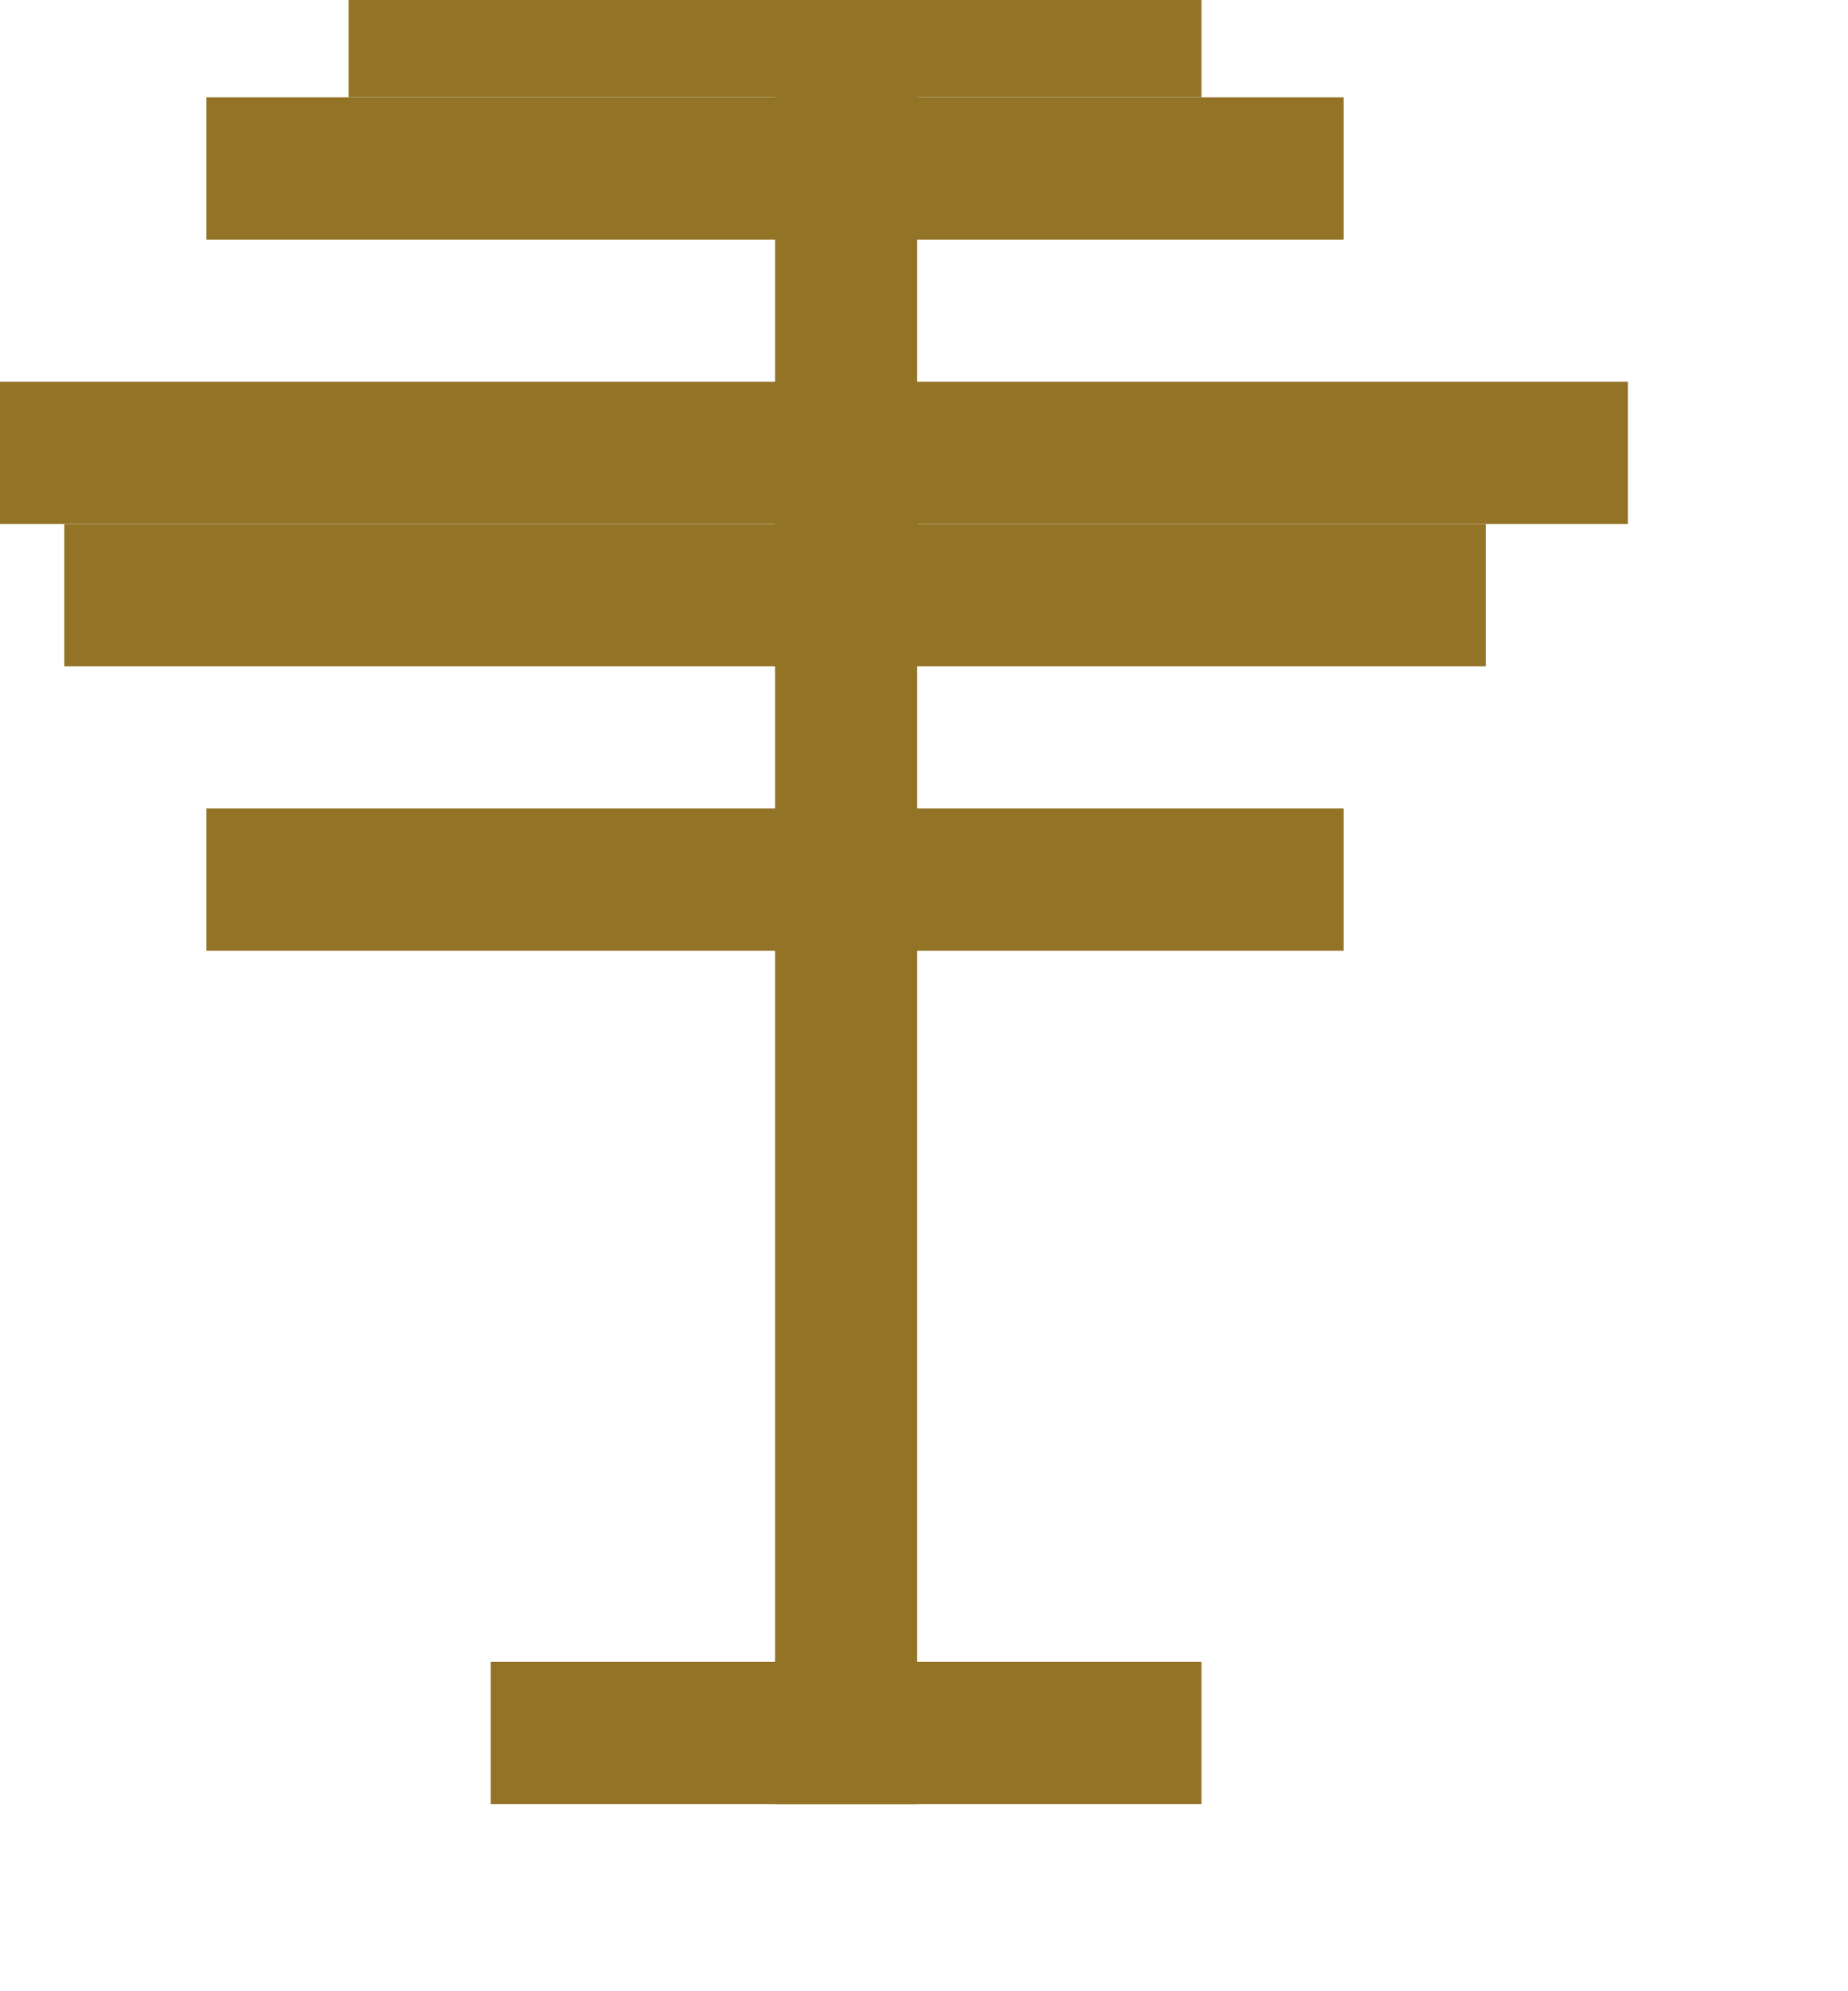 <?xml version="1.0" encoding="UTF-8" standalone="no"?>
<svg width="4.586mm" height="4.939mm"
 viewBox="0 0 13 14"
 xmlns="http://www.w3.org/2000/svg" xmlns:xlink="http://www.w3.org/1999/xlink"  version="1.2" baseProfile="tiny">
<title>VEGATN03</title>
<desc>pattern of symbols for wooded areas</desc>
<defs>
</defs>
<g fill="none" stroke="black" vector-effect="non-scaling-stroke" stroke-width="1" fill-rule="evenodd" stroke-linecap="square" stroke-linejoin="bevel" >

<g fill="none" stroke="#937427" stroke-opacity="1" stroke-width="1" stroke-linecap="square" stroke-linejoin="bevel" transform="matrix(1,0,0,1,0,0)"
font-family="Sans" font-size="10" font-weight="400" font-style="normal" 
>
<path fill-rule="evenodd" d="M5.952,12.184 L5.952,0.184"/>
<path fill-rule="evenodd" d="M-0.048,3.184 L10.952,3.184"/>
<path fill-rule="evenodd" d="M1.952,6.184 L8.952,6.184"/>
<path fill-rule="evenodd" d="M2.952,0.184 L7.952,0.184"/>
<path fill-rule="evenodd" d="M3.952,12.184 L7.952,12.184"/>
<path fill-rule="evenodd" d="M1.952,1.184 L8.952,1.184"/>
<path fill-rule="evenodd" d="M0.952,4.184 L9.952,4.184"/>
</g>
</g>
</svg>
